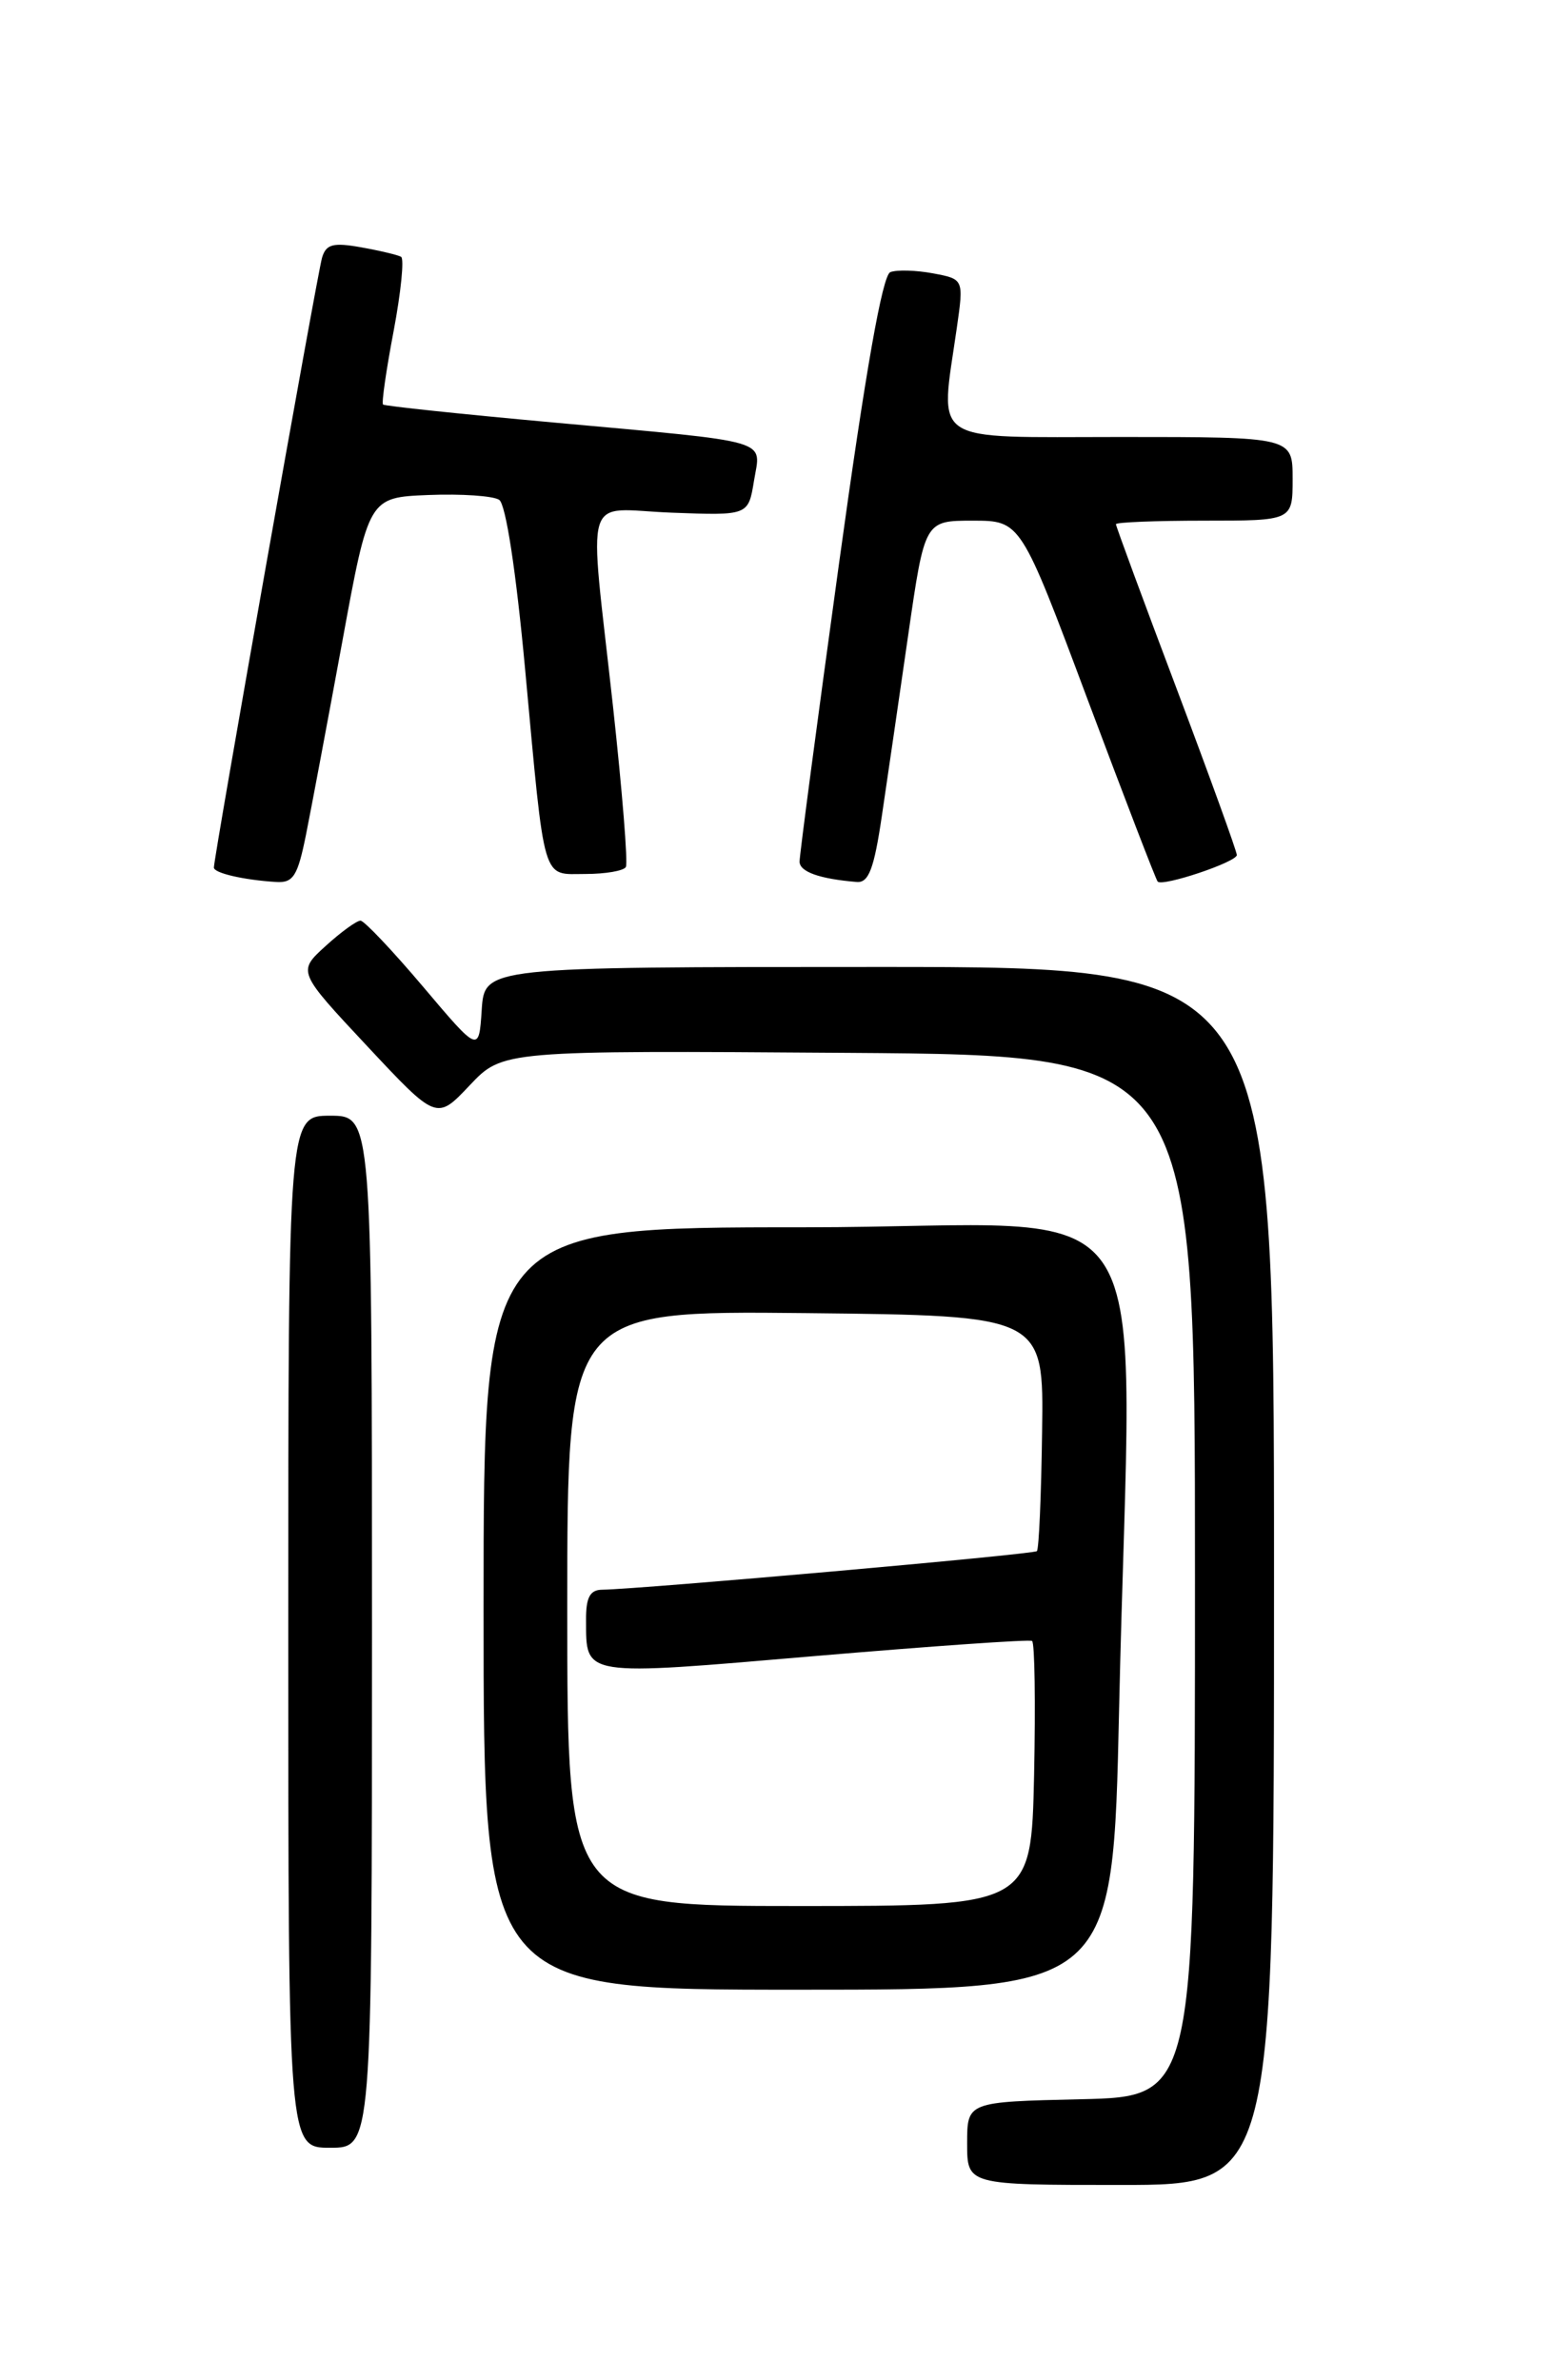 <?xml version="1.0" encoding="UTF-8" standalone="no"?>
<!DOCTYPE svg PUBLIC "-//W3C//DTD SVG 1.1//EN" "http://www.w3.org/Graphics/SVG/1.1/DTD/svg11.dtd" >
<svg xmlns="http://www.w3.org/2000/svg" xmlns:xlink="http://www.w3.org/1999/xlink" version="1.1" viewBox="0 0 167 256">
 <g >
 <path fill="currentColor"
d=" M 137.00 169.50 C 137.00 104.00 137.00 104.00 94.55 104.00 C 52.11 104.00 52.11 104.00 51.80 108.61 C 51.50 113.23 51.50 113.23 45.50 106.13 C 42.20 102.23 39.17 99.03 38.77 99.02 C 38.36 99.01 36.67 100.24 35.01 101.75 C 31.99 104.50 31.99 104.50 39.47 112.50 C 46.95 120.50 46.95 120.50 50.50 116.74 C 54.05 112.98 54.05 112.98 91.27 113.24 C 128.50 113.50 128.50 113.50 128.50 169.50 C 128.50 225.50 128.50 225.50 116.25 225.78 C 104.00 226.06 104.00 226.06 104.00 230.53 C 104.00 235.00 104.00 235.00 120.50 235.00 C 137.00 235.00 137.00 235.00 137.00 169.50 Z  M 40.00 175.50 C 40.00 120.00 40.00 120.00 35.50 120.00 C 31.00 120.00 31.00 120.00 31.00 175.50 C 31.00 231.00 31.00 231.00 35.50 231.00 C 40.00 231.00 40.00 231.00 40.00 175.50 Z  M 120.34 183.84 C 121.62 125.35 125.96 132.00 86.50 132.00 C 52.00 132.00 52.00 132.00 52.00 173.00 C 52.00 214.00 52.00 214.00 85.84 214.00 C 119.68 214.00 119.68 214.00 120.34 183.84 Z  M 32.91 89.75 C 33.49 86.86 35.24 77.53 36.81 69.00 C 39.65 53.50 39.65 53.50 46.07 53.24 C 49.61 53.10 53.03 53.33 53.68 53.76 C 54.39 54.23 55.49 61.39 56.47 72.01 C 58.63 95.37 58.23 94.00 62.96 94.00 C 65.12 94.00 67.07 93.66 67.30 93.25 C 67.54 92.84 66.91 85.08 65.92 76.00 C 63.30 52.18 62.52 54.77 72.24 55.14 C 80.47 55.45 80.47 55.45 81.08 51.71 C 81.82 47.17 83.40 47.62 59.50 45.44 C 49.60 44.54 41.36 43.67 41.19 43.51 C 41.02 43.35 41.53 39.79 42.33 35.60 C 43.12 31.40 43.48 27.81 43.13 27.62 C 42.78 27.42 40.85 26.96 38.83 26.60 C 35.82 26.06 35.06 26.26 34.63 27.72 C 34.12 29.43 23.00 92.17 23.00 93.31 C 23.00 93.90 26.17 94.64 29.68 94.86 C 31.54 94.98 32.01 94.23 32.91 89.75 Z  M 94.83 87.75 C 95.42 83.76 96.70 74.99 97.67 68.25 C 99.44 56.00 99.44 56.00 104.60 56.00 C 109.76 56.00 109.76 56.00 116.96 75.25 C 120.93 85.84 124.31 94.64 124.49 94.82 C 125.05 95.38 133.00 92.71 133.00 91.96 C 133.00 91.57 130.07 83.48 126.50 74.00 C 122.92 64.52 120.00 56.59 120.00 56.38 C 120.00 56.17 124.28 56.00 129.50 56.00 C 139.00 56.00 139.00 56.00 139.00 51.50 C 139.00 47.00 139.00 47.00 120.50 47.00 C 99.64 47.00 101.08 47.96 102.89 35.26 C 103.64 30.02 103.64 30.02 100.33 29.40 C 98.51 29.06 96.44 29.00 95.74 29.27 C 94.89 29.60 93.08 39.86 90.22 60.63 C 87.88 77.61 85.97 92.03 85.98 92.68 C 86.00 93.77 88.13 94.53 92.13 94.86 C 93.41 94.97 93.99 93.45 94.83 87.75 Z  M 61.00 172.98 C 61.00 140.97 61.00 140.97 86.62 141.23 C 112.24 141.50 112.24 141.50 112.06 153.97 C 111.97 160.83 111.72 166.62 111.50 166.83 C 111.15 167.18 69.02 170.91 64.75 170.98 C 63.44 170.99 63.00 171.82 63.02 174.25 C 63.04 180.36 62.45 180.27 87.57 178.12 C 100.16 177.05 110.70 176.31 110.98 176.49 C 111.27 176.66 111.36 183.15 111.20 190.90 C 110.89 205.00 110.89 205.00 85.95 205.00 C 61.00 205.00 61.00 205.00 61.00 172.98 Z "/>
</g>
</svg>